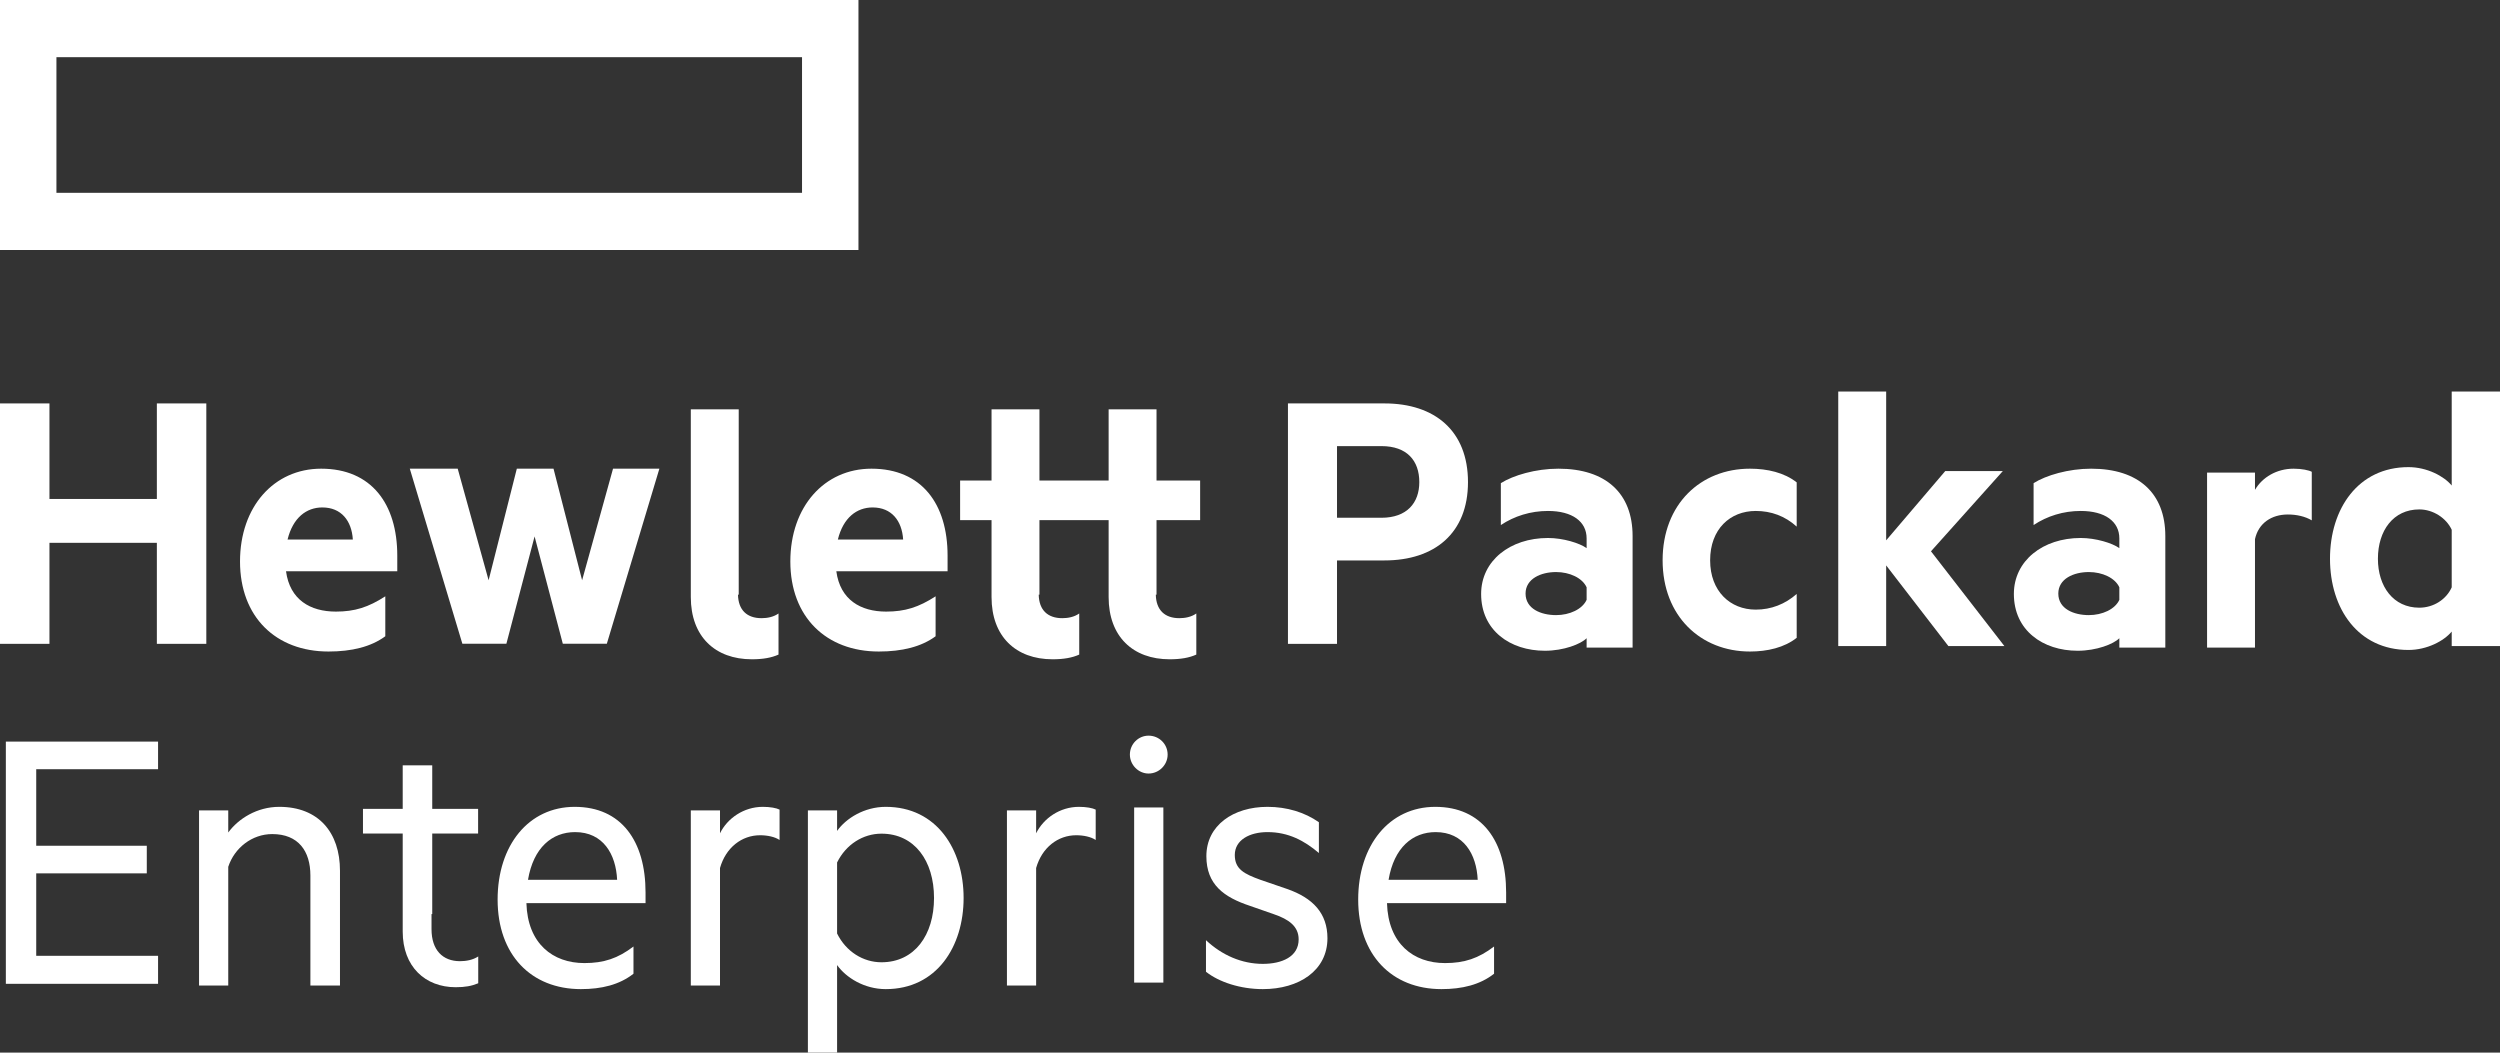 <?xml version="1.0" encoding="UTF-8"?>
<svg width="133px" height="56px" viewBox="0 0 133 56" version="1.1" xmlns="http://www.w3.org/2000/svg" xmlns:xlink="http://www.w3.org/1999/xlink">
    <rect x="0" y="0" width="133" height="56" fill="#333333" stroke="none"/>
    <!-- Generator: Sketch 50.2 (55047) - http://www.bohemiancoding.com/sketch -->
    <title>Group 3</title>
    <desc>Created with Sketch.</desc>
    <defs></defs>
    <g id="Copys" stroke="none" stroke-width="1" fill="none" fill-rule="evenodd">
        <g id="00-E-Home-1920-Copy" transform="translate(-667, -424)" fill="#FFFFFF">
            <g id="Group-2" transform="translate(667, 423)">
                <g id="Group-3" transform="translate(0, 1)">
                    <path d="M3.002,10.258 L42.668,10.258 L42.668,3.042 L3.002,3.042 L3.002,10.258 Z M0,13.3 L45.67,13.3 L45.67,0 L0,0 L0,13.3 Z" id="Fill-1"></path>
                    <polyline id="Fill-2" points="10.976 21.462 10.976 34.252 8.345 34.252 8.345 28.878 2.631 28.878 2.631 34.252 0 34.252 0 21.462 2.631 21.462 2.631 26.545 8.345 26.545 8.345 21.462 10.976 21.462"></polyline>
                    <path d="M15.298,28.704 L18.771,28.704 C18.71,27.704 18.155,26.996 17.147,26.996 C16.305,26.996 15.585,27.538 15.298,28.704 Z M15.216,30.391 C15.421,31.911 16.511,32.537 17.867,32.537 C18.874,32.537 19.594,32.307 20.498,31.724 L20.498,33.849 C19.737,34.411 18.71,34.661 17.477,34.661 C14.681,34.661 12.769,32.828 12.769,29.87 C12.769,26.954 14.578,24.934 17.086,24.934 C19.758,24.934 21.135,26.809 21.135,29.558 L21.135,30.391 L15.216,30.391 Z" id="Fill-3"></path>
                    <polyline id="Fill-4" points="30.968 30.87 32.613 24.934 35.079 24.934 32.284 34.245 29.941 34.245 28.44 28.538 26.94 34.245 24.597 34.245 21.801 24.934 24.35 24.934 25.994 30.87 27.495 24.934 29.447 24.934 30.968 30.87"></polyline>
                    <path d="M44.574,28.704 L48.047,28.704 C47.986,27.704 47.431,26.996 46.424,26.996 C45.581,26.996 44.861,27.538 44.574,28.704 Z M44.492,30.391 C44.697,31.911 45.787,32.537 47.143,32.537 C48.15,32.537 48.87,32.307 49.774,31.724 L49.774,33.849 C49.013,34.411 47.986,34.661 46.753,34.661 C43.957,34.661 42.046,32.828 42.046,29.87 C42.046,26.954 43.854,24.934 46.362,24.934 C49.034,24.934 50.411,26.809 50.411,29.558 L50.411,30.391 L44.492,30.391 Z" id="Fill-5"></path>
                    <path d="M73.492,23.733 L71.129,23.733 L71.129,27.545 L73.492,27.545 C74.849,27.545 75.507,26.753 75.507,25.649 C75.507,24.503 74.849,23.733 73.492,23.733 Z M71.129,29.815 L71.129,34.252 L68.519,34.252 L68.519,21.462 L73.657,21.462 C76.329,21.462 78.097,22.92 78.097,25.649 C78.097,28.357 76.329,29.815 73.657,29.815 L71.129,29.815 Z" id="Fill-6"></path>
                    <path d="M84.408,31.245 C84.181,30.745 83.503,30.433 82.784,30.433 C81.982,30.433 81.16,30.787 81.16,31.578 C81.16,32.391 81.982,32.724 82.784,32.724 C83.503,32.724 84.181,32.411 84.408,31.911 L84.408,31.245 Z M84.408,28.642 C84.408,27.746 83.647,27.183 82.352,27.183 C81.428,27.183 80.564,27.454 79.845,27.933 L79.845,25.704 C80.503,25.288 81.694,24.934 82.907,24.934 C85.435,24.934 86.854,26.246 86.854,28.516 L86.854,34.453 L84.408,34.453 L84.408,33.953 C84.099,34.265 83.195,34.62 82.188,34.62 C80.338,34.62 78.796,33.537 78.796,31.599 C78.796,29.829 80.338,28.621 82.352,28.621 C83.154,28.621 84.038,28.892 84.408,29.162 L84.408,28.642 Z" id="Fill-7"></path>
                    <path d="M93.097,24.934 C94.022,24.934 94.926,25.142 95.584,25.663 L95.584,28.016 C94.967,27.454 94.227,27.183 93.405,27.183 C92.048,27.183 90.979,28.142 90.979,29.808 C90.979,31.454 92.048,32.432 93.405,32.432 C94.227,32.432 94.967,32.141 95.584,31.599 L95.584,33.932 C94.926,34.453 94.022,34.661 93.097,34.661 C90.486,34.661 88.451,32.787 88.451,29.808 C88.451,26.809 90.486,24.934 93.097,24.934" id="Fill-8"></path>
                    <polyline id="Fill-9" points="106.633 34.37 103.653 34.37 100.344 30.079 100.344 34.37 97.795 34.37 97.795 20.831 100.344 20.831 100.344 28.746 103.488 25.06 106.551 25.06 102.728 29.329 106.633 34.37"></polyline>
                    <path d="M112.749,31.245 C112.523,30.745 111.845,30.433 111.126,30.433 C110.324,30.433 109.502,30.787 109.502,31.578 C109.502,32.391 110.324,32.724 111.126,32.724 C111.845,32.724 112.523,32.411 112.749,31.911 L112.749,31.245 Z M112.749,28.642 C112.749,27.746 111.989,27.183 110.694,27.183 C109.769,27.183 108.906,27.454 108.187,27.933 L108.187,25.704 C108.844,25.288 110.036,24.934 111.249,24.934 C113.777,24.934 115.195,26.246 115.195,28.516 L115.195,34.453 L112.749,34.453 L112.749,33.953 C112.441,34.265 111.537,34.62 110.53,34.62 C108.68,34.62 107.138,33.537 107.138,31.599 C107.138,29.829 108.68,28.621 110.694,28.621 C111.496,28.621 112.379,28.892 112.749,29.162 L112.749,28.642 Z" id="Fill-10"></path>
                    <path d="M122.986,27.683 C122.637,27.475 122.185,27.371 121.712,27.371 C120.849,27.371 120.15,27.829 119.965,28.683 L119.965,34.453 L117.416,34.453 L117.416,25.142 L119.965,25.142 L119.965,26.059 C120.356,25.392 121.116,24.934 122.021,24.934 C122.452,24.934 122.842,25.017 122.986,25.1 L122.986,27.683" id="Fill-11"></path>
                    <path d="M130.431,28.184 C130.143,27.559 129.444,27.101 128.705,27.101 C127.327,27.101 126.505,28.225 126.505,29.725 C126.505,31.204 127.327,32.329 128.705,32.329 C129.465,32.329 130.143,31.891 130.431,31.246 L130.431,28.184 Z M130.431,33.599 C130.02,34.099 129.116,34.578 128.129,34.578 C125.457,34.578 123.956,32.391 123.956,29.725 C123.956,27.059 125.457,24.851 128.129,24.851 C129.116,24.851 130.02,25.33 130.431,25.83 L130.431,20.831 L133,20.831 L133,34.37 L130.431,34.37 L130.431,33.599 Z" id="Fill-12"></path>
                    <path d="M40.512,32.887 C39.744,32.887 39.277,32.461 39.261,31.635 L39.3,31.635 L39.3,21.778 L36.751,21.778 L36.751,31.762 C36.751,33.866 38.046,35.074 39.998,35.074 C40.594,35.074 41.047,34.991 41.417,34.824 L41.417,32.637 C41.149,32.825 40.821,32.887 40.512,32.887" id="Fill-13"></path>
                    <path d="M61.527,27.67 L63.847,27.67 L63.847,25.566 L61.527,25.566 L61.527,21.778 L58.979,21.778 L58.979,25.566 L55.298,25.566 L55.298,21.778 L52.75,21.778 L52.75,25.566 L51.078,25.566 L51.078,27.67 L52.75,27.67 L52.75,31.762 C52.75,33.866 54.045,35.074 55.997,35.074 C56.593,35.074 57.045,34.991 57.415,34.824 L57.415,32.637 C57.148,32.825 56.819,32.887 56.511,32.887 C55.743,32.887 55.275,32.461 55.26,31.635 L55.298,31.635 L55.298,27.67 L58.979,27.67 L58.979,31.762 C58.979,33.866 60.273,35.074 62.226,35.074 C62.822,35.074 63.274,34.991 63.644,34.824 L63.644,32.637 C63.377,32.825 63.048,32.887 62.74,32.887 C61.972,32.887 61.504,32.461 61.489,31.635 L61.527,31.635 L61.527,27.67" id="Fill-14"></path>
                    <polyline id="Fill-15" points="8.409 39.453 8.409 40.922 1.927 40.922 1.927 44.994 7.809 44.994 7.809 46.463 1.927 46.463 1.927 50.849 8.409 50.849 8.409 52.339 0.311 52.339 0.311 39.453 8.409 39.453"></polyline>
                    <path d="M10.589,43.113 L12.143,43.113 L12.143,44.289 C12.681,43.554 13.675,42.924 14.856,42.924 C16.948,42.924 18.087,44.289 18.087,46.324 L18.087,52.432 L16.513,52.432 L16.513,46.576 C16.513,45.275 15.87,44.373 14.483,44.373 C13.406,44.373 12.474,45.107 12.143,46.114 L12.143,52.432 L10.589,52.432 L10.589,43.113" id="Fill-16"></path>
                    <path d="M28.089,46.807 L32.831,46.807 C32.769,45.443 32.086,44.268 30.595,44.268 C29.373,44.268 28.379,45.086 28.089,46.807 Z M28.005,48.045 C28.068,50.207 29.414,51.236 31.091,51.236 C32.127,51.236 32.873,50.984 33.701,50.354 L33.701,51.802 C32.956,52.39 32.003,52.621 30.905,52.621 C28.254,52.621 26.473,50.795 26.473,47.857 C26.473,44.96 28.13,42.924 30.574,42.924 C33.059,42.924 34.343,44.75 34.343,47.479 L34.343,48.045 L28.005,48.045 Z" id="Fill-17"></path>
                    <path d="M41.473,44.687 C41.224,44.52 40.831,44.435 40.437,44.435 C39.464,44.435 38.615,45.086 38.304,46.178 L38.304,52.432 L36.751,52.432 L36.751,43.113 L38.304,43.113 L38.304,44.331 C38.697,43.533 39.567,42.924 40.582,42.924 C40.976,42.924 41.307,42.987 41.473,43.071 L41.473,44.687" id="Fill-18"></path>
                    <path d="M44.533,49.662 C45.009,50.627 45.921,51.193 46.894,51.193 C48.654,51.193 49.69,49.745 49.69,47.772 C49.69,45.799 48.654,44.351 46.894,44.351 C45.921,44.351 45.009,44.918 44.533,45.884 L44.533,49.662 Z M44.533,56 L42.98,56 L42.98,43.113 L44.533,43.113 L44.533,44.205 C45.009,43.533 45.983,42.924 47.122,42.924 C49.835,42.924 51.264,45.191 51.264,47.772 C51.264,50.354 49.835,52.621 47.122,52.621 C45.983,52.621 45.009,52.012 44.533,51.34 L44.533,56 Z" id="Fill-19"></path>
                    <path d="M58.291,44.687 C58.042,44.52 57.649,44.435 57.255,44.435 C56.282,44.435 55.433,45.086 55.122,46.178 L55.122,52.432 L53.569,52.432 L53.569,43.113 L55.122,43.113 L55.122,44.331 C55.516,43.533 56.386,42.924 57.4,42.924 C57.794,42.924 58.125,42.987 58.291,43.071 L58.291,44.687" id="Fill-20"></path>
                    <path d="M60.337,52.276 L61.891,52.276 L61.891,42.957 L60.337,42.957 L60.337,52.276 Z M61.103,41.152 C60.565,41.152 60.11,40.69 60.11,40.145 C60.11,39.578 60.565,39.137 61.103,39.137 C61.663,39.137 62.118,39.578 62.118,40.145 C62.118,40.69 61.663,41.152 61.103,41.152 Z" id="Fill-21"></path>
                    <path d="M64.158,50.018 C65.008,50.816 66.064,51.278 67.182,51.278 C68.197,51.278 69.088,50.9 69.088,49.976 C69.088,49.284 68.57,48.906 67.762,48.633 L66.499,48.192 C65.111,47.731 64.179,47.059 64.179,45.548 C64.179,43.911 65.608,42.924 67.431,42.924 C68.466,42.924 69.419,43.218 70.165,43.743 L70.165,45.38 C69.398,44.729 68.549,44.268 67.431,44.268 C66.478,44.268 65.691,44.687 65.691,45.485 C65.691,46.24 66.188,46.492 67.058,46.807 L68.466,47.29 C69.854,47.772 70.62,48.591 70.62,49.914 C70.62,51.634 69.109,52.621 67.182,52.621 C65.981,52.621 64.842,52.243 64.158,51.697 L64.158,50.018" id="Fill-22"></path>
                    <path d="M73.872,46.807 L78.614,46.807 C78.552,45.443 77.869,44.268 76.377,44.268 C75.155,44.268 74.161,45.086 73.872,46.807 Z M73.788,48.045 C73.851,50.207 75.197,51.236 76.875,51.236 C77.91,51.236 78.655,50.984 79.484,50.354 L79.484,51.802 C78.739,52.39 77.785,52.621 76.688,52.621 C74.037,52.621 72.256,50.795 72.256,47.857 C72.256,44.96 73.913,42.924 76.357,42.924 C78.842,42.924 80.126,44.75 80.126,47.479 L80.126,48.045 L73.788,48.045 Z" id="Fill-23"></path>
                    <path d="M24.469,51.135 C23.557,51.135 22.957,50.547 22.957,49.434 L22.957,48.63 L22.995,48.63 L22.995,44.345 L25.435,44.345 L25.435,43.03 L22.995,43.03 L22.995,40.715 L21.424,40.715 L21.424,43.03 L19.31,43.03 L19.31,44.345 L21.424,44.345 L21.424,49.561 C21.424,51.429 22.625,52.52 24.241,52.52 C24.738,52.52 25.09,52.457 25.442,52.31 L25.442,50.883 C25.152,51.072 24.8,51.135 24.469,51.135" id="Fill-24"></path>
                </g>
            </g>
        </g>
    </g>
</svg>